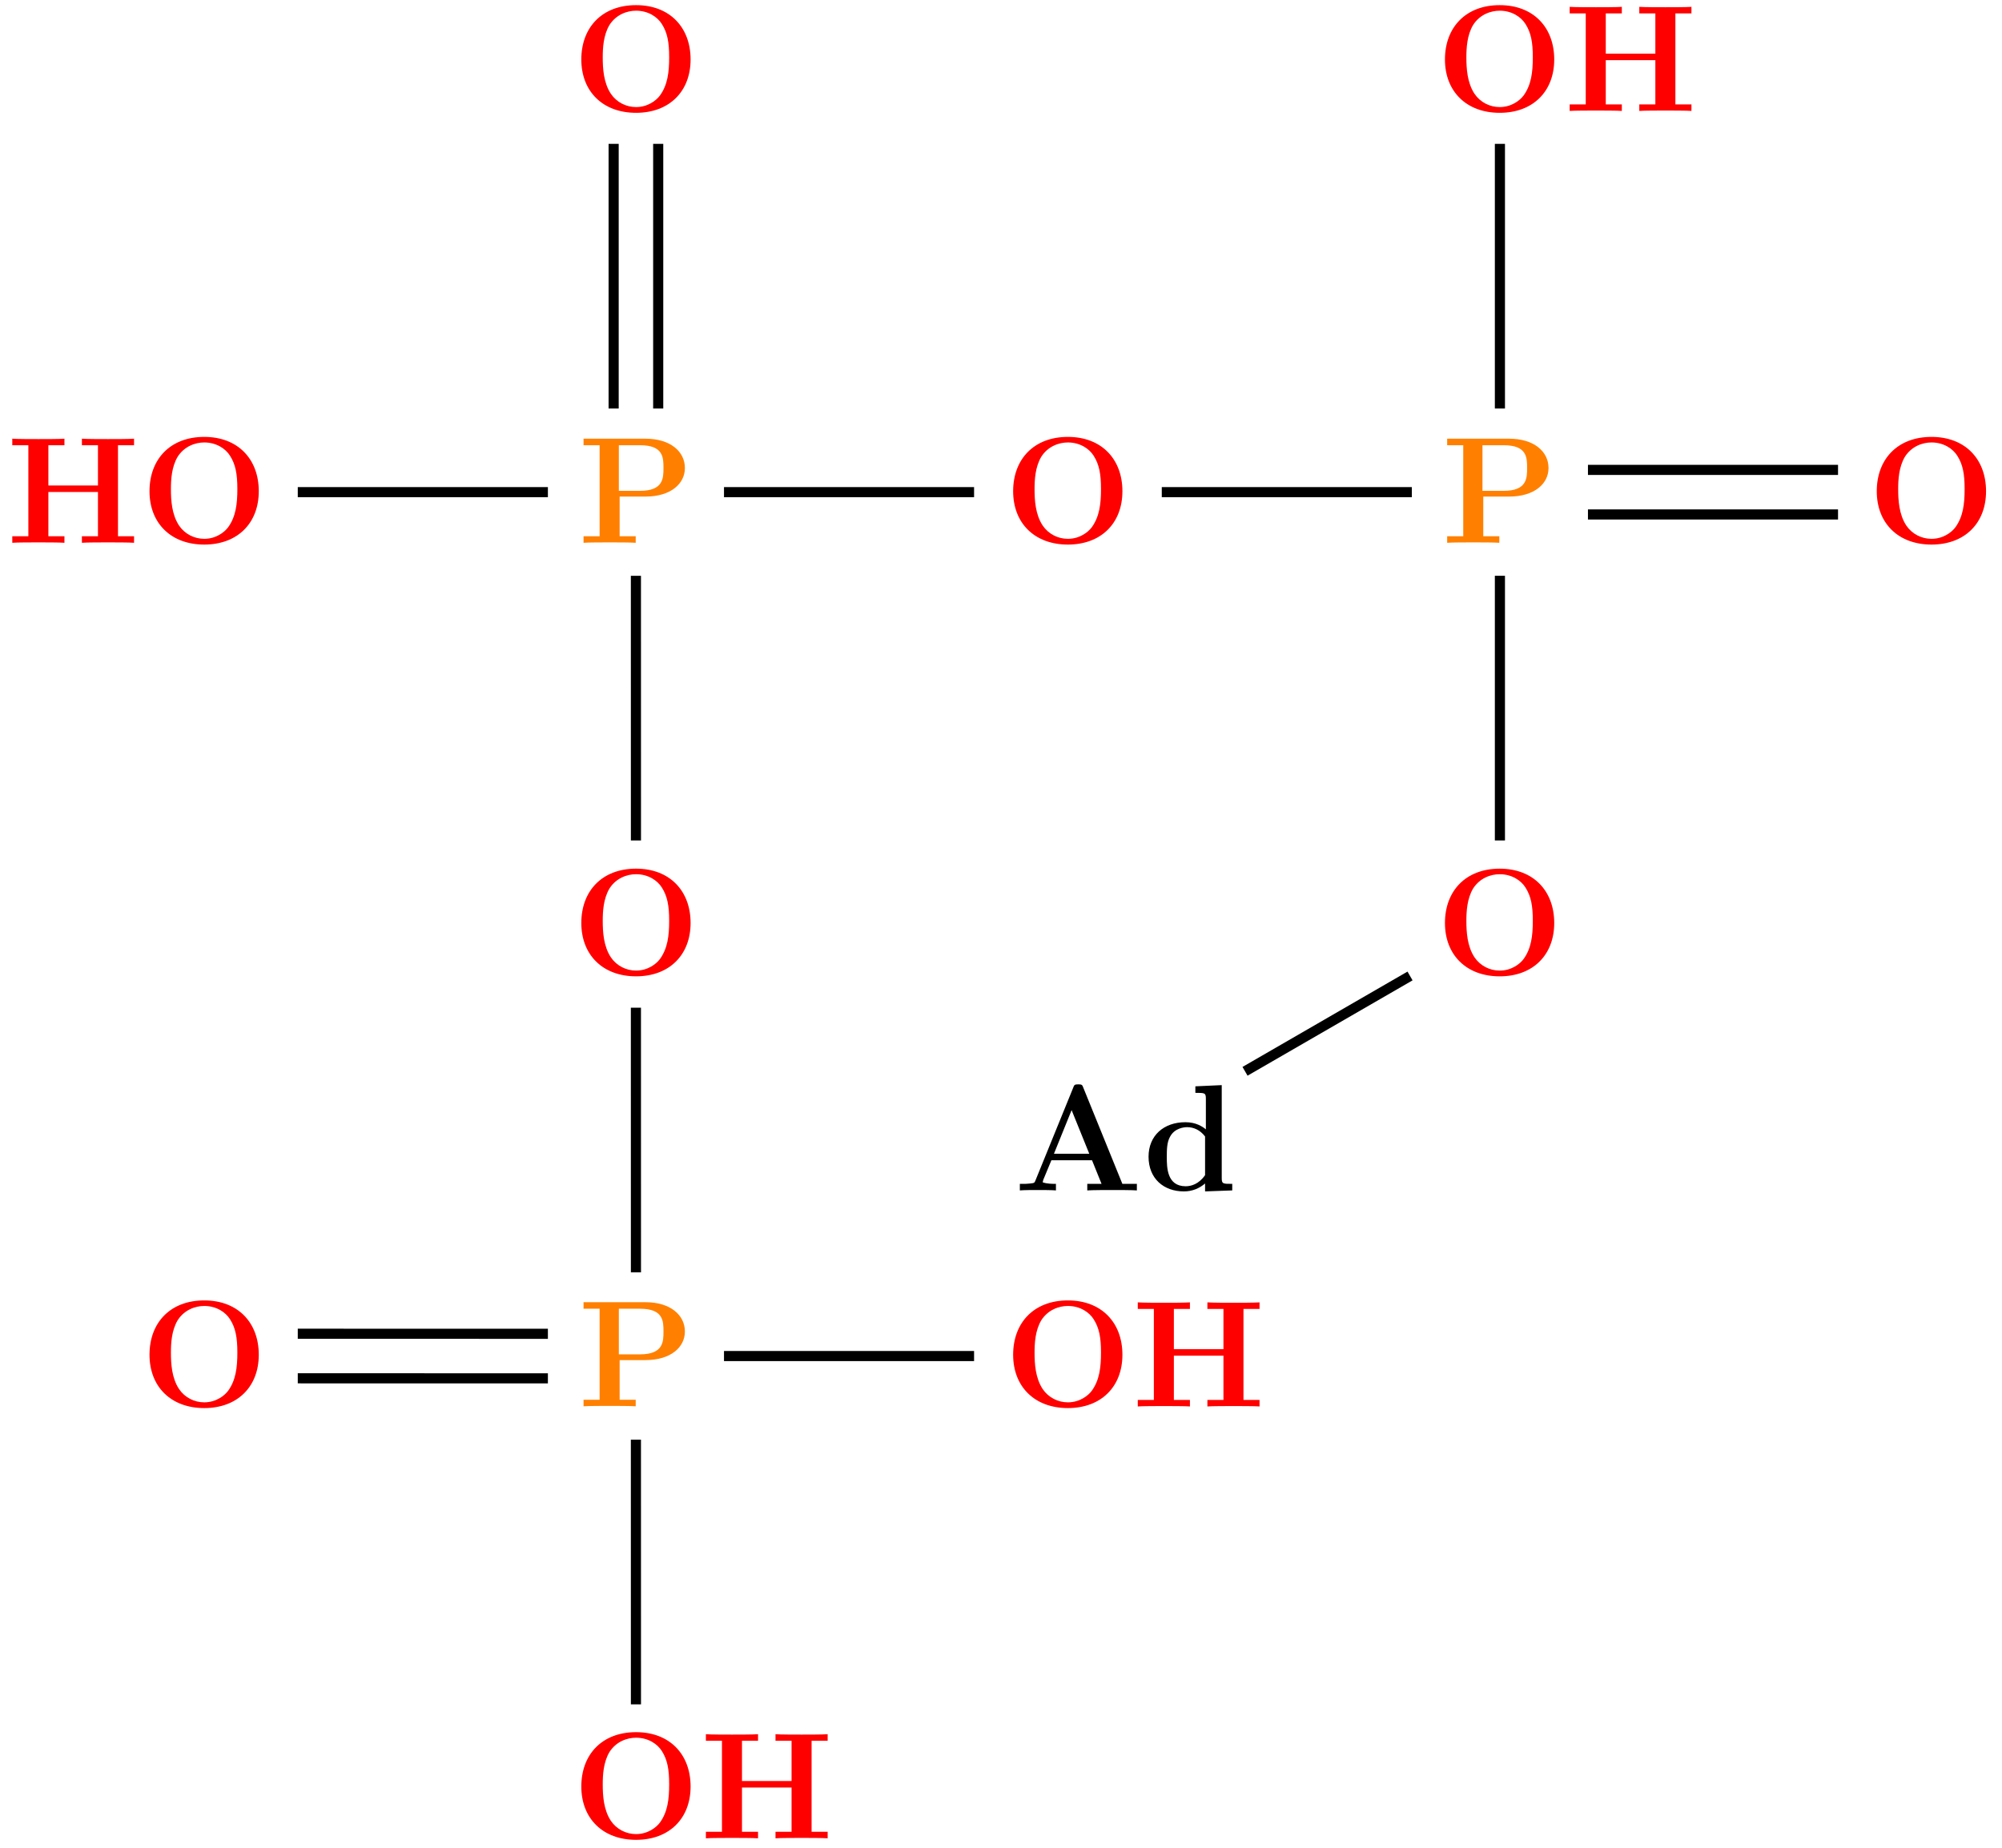 <?xml version="1.0" encoding="UTF-8"?>
<svg xmlns="http://www.w3.org/2000/svg" xmlns:xlink="http://www.w3.org/1999/xlink" width="157.735" height="145.634" viewBox="0 0 157.735 145.634">
<defs>
<g>
<g id="glyph-0-0">
<path d="M 5.469 -8.094 C 5.391 -8.312 5.359 -8.359 5.078 -8.359 C 4.781 -8.359 4.75 -8.312 4.672 -8.094 L 1.703 -0.797 C 1.625 -0.609 1.625 -0.578 1.297 -0.547 C 0.984 -0.516 0.938 -0.516 0.688 -0.516 L 0.469 -0.516 L 0.469 0 C 0.781 -0.031 1.5 -0.031 1.844 -0.031 C 2.156 -0.031 3.031 -0.031 3.312 0 L 3.312 -0.516 C 3.047 -0.516 2.594 -0.516 2.266 -0.641 C 2.297 -0.75 2.297 -0.781 2.312 -0.828 L 2.953 -2.375 L 6.156 -2.375 L 6.906 -0.516 L 5.781 -0.516 L 5.781 0 C 6.172 -0.031 7.328 -0.031 7.781 -0.031 C 8.156 -0.031 9.391 -0.031 9.688 0 L 9.688 -0.516 L 8.547 -0.516 Z M 4.547 -6.328 L 5.938 -2.891 L 3.156 -2.891 Z M 4.547 -6.328 "/>
</g>
<g id="glyph-0-1">
<path d="M 4.141 -8.203 L 4.141 -7.688 C 4.891 -7.688 4.969 -7.688 4.969 -7.219 L 4.969 -4.812 C 4.703 -5.031 4.188 -5.375 3.359 -5.375 C 1.656 -5.375 0.453 -4.328 0.453 -2.656 C 0.453 -0.938 1.641 0.078 3.234 0.078 C 3.891 0.078 4.453 -0.156 4.906 -0.547 L 4.906 0.078 L 7.047 0 L 7.047 -0.516 C 6.297 -0.516 6.219 -0.516 6.219 -0.984 L 6.219 -8.297 Z M 4.906 -1.203 C 4.406 -0.484 3.797 -0.328 3.375 -0.328 C 1.891 -0.328 1.891 -1.844 1.891 -2.625 C 1.891 -3.188 1.891 -3.797 2.156 -4.25 C 2.516 -4.906 3.234 -4.984 3.5 -4.984 C 4 -4.984 4.516 -4.766 4.906 -4.25 Z M 4.906 -1.203 "/>
</g>
<g id="glyph-0-2">
<path d="M 9.344 -4.062 C 9.344 -6.594 7.703 -8.344 5.047 -8.344 C 2.375 -8.344 0.734 -6.594 0.734 -4.062 C 0.734 -1.547 2.422 0.141 5.047 0.141 C 7.672 0.141 9.344 -1.547 9.344 -4.062 Z M 5.047 -0.312 C 4.266 -0.312 3.516 -0.688 3.062 -1.359 C 2.484 -2.234 2.422 -3.359 2.422 -4.234 C 2.422 -4.953 2.469 -5.969 2.953 -6.781 C 3.484 -7.609 4.344 -7.906 5.047 -7.906 C 6.016 -7.906 6.734 -7.406 7.078 -6.859 C 7.516 -6.172 7.656 -5.422 7.656 -4.234 C 7.656 -3.047 7.531 -2.062 6.938 -1.234 C 6.641 -0.828 5.969 -0.312 5.047 -0.312 Z M 5.047 -0.312 "/>
</g>
<g id="glyph-0-3">
<path d="M 3.297 -3.641 L 5.328 -3.641 C 7.328 -3.641 8.438 -4.656 8.438 -5.891 C 8.438 -7.188 7.297 -8.203 5.328 -8.203 L 0.453 -8.203 L 0.453 -7.688 L 1.719 -7.688 L 1.719 -0.516 L 0.453 -0.516 L 0.453 0 C 0.797 -0.031 2.078 -0.031 2.516 -0.031 C 2.938 -0.031 4.219 -0.031 4.562 0 L 4.562 -0.516 L 3.297 -0.516 Z M 4.906 -7.688 C 6.75 -7.688 6.75 -6.703 6.75 -5.891 C 6.75 -5.109 6.75 -4.094 4.906 -4.094 L 3.234 -4.094 L 3.234 -7.688 Z M 4.906 -7.688 "/>
</g>
<g id="glyph-0-4">
<path d="M 8.781 -7.688 L 10.047 -7.688 L 10.047 -8.203 C 9.703 -8.172 8.422 -8.172 8 -8.172 C 7.562 -8.172 6.281 -8.172 5.938 -8.203 L 5.938 -7.688 L 7.203 -7.688 L 7.203 -4.516 L 3.297 -4.516 L 3.297 -7.688 L 4.562 -7.688 L 4.562 -8.203 C 4.219 -8.172 2.938 -8.172 2.516 -8.172 C 2.078 -8.172 0.797 -8.172 0.453 -8.203 L 0.453 -7.688 L 1.719 -7.688 L 1.719 -0.516 L 0.453 -0.516 L 0.453 0 C 0.797 -0.031 2.078 -0.031 2.516 -0.031 C 2.938 -0.031 4.219 -0.031 4.562 0 L 4.562 -0.516 L 3.297 -0.516 L 3.297 -4 L 7.203 -4 L 7.203 -0.516 L 5.938 -0.516 L 5.938 0 C 6.281 -0.031 7.562 -0.031 8 -0.031 C 8.422 -0.031 9.703 -0.031 10.047 0 L 10.047 -0.516 L 8.781 -0.516 Z M 8.781 -7.688 "/>
</g>
</g>
<clipPath id="clip-0">
<path clip-rule="nonzero" d="M 38 102 L 62 102 L 62 145.633 L 38 145.633 Z M 38 102 "/>
</clipPath>
</defs>
<g fill="rgb(0%, 0%, 0%)" fill-opacity="1">
<use xlink:href="#glyph-0-0" x="79.884" y="93.804"/>
<use xlink:href="#glyph-0-1" x="90.04" y="93.804"/>
</g>
<g fill="rgb(100%, 0%, 0%)" fill-opacity="1">
<use xlink:href="#glyph-0-2" x="113.112" y="76.794"/>
</g>
<g fill="rgb(100%, 50%, 0%)" fill-opacity="1">
<use xlink:href="#glyph-0-3" x="113.568" y="42.771"/>
</g>
<g fill="rgb(100%, 0%, 0%)" fill-opacity="1">
<use xlink:href="#glyph-0-2" x="147.134" y="42.771"/>
</g>
<g fill="rgb(100%, 0%, 0%)" fill-opacity="1">
<use xlink:href="#glyph-0-2" x="113.112" y="8.749"/>
</g>
<g fill="rgb(100%, 0%, 0%)" fill-opacity="1">
<use xlink:href="#glyph-0-4" x="123.22" y="8.742"/>
</g>
<g fill="rgb(100%, 0%, 0%)" fill-opacity="1">
<use xlink:href="#glyph-0-2" x="79.09" y="42.771"/>
</g>
<g fill="rgb(100%, 50%, 0%)" fill-opacity="1">
<use xlink:href="#glyph-0-3" x="45.524" y="42.771"/>
</g>
<g fill="rgb(100%, 0%, 0%)" fill-opacity="1">
<use xlink:href="#glyph-0-2" x="45.067" y="8.749"/>
</g>
<g fill="rgb(100%, 0%, 0%)" fill-opacity="1">
<use xlink:href="#glyph-0-2" x="11.045" y="42.771"/>
</g>
<g fill="rgb(100%, 0%, 0%)" fill-opacity="1">
<use xlink:href="#glyph-0-4" x="0.515" y="42.771"/>
</g>
<g fill="rgb(100%, 0%, 0%)" fill-opacity="1">
<use xlink:href="#glyph-0-2" x="45.067" y="76.793"/>
</g>
<g fill="rgb(100%, 50%, 0%)" fill-opacity="1">
<use xlink:href="#glyph-0-3" x="45.524" y="110.815"/>
</g>
<g fill="rgb(100%, 0%, 0%)" fill-opacity="1">
<use xlink:href="#glyph-0-2" x="11.045" y="110.815"/>
</g>
<g fill="rgb(100%, 0%, 0%)" fill-opacity="1">
<use xlink:href="#glyph-0-2" x="45.067" y="144.837"/>
</g>
<g fill="rgb(100%, 0%, 0%)" fill-opacity="1">
<use xlink:href="#glyph-0-4" x="55.163" y="144.857"/>
</g>
<g fill="rgb(100%, 0%, 0%)" fill-opacity="1">
<use xlink:href="#glyph-0-2" x="79.09" y="110.815"/>
</g>
<g fill="rgb(100%, 0%, 0%)" fill-opacity="1">
<use xlink:href="#glyph-0-4" x="89.191" y="110.828"/>
</g>
<path fill="none" stroke-width="0.797" stroke-linecap="butt" stroke-linejoin="miter" stroke="rgb(0%, 0%, 0%)" stroke-opacity="1" stroke-miterlimit="10" d="M 13.954 -45.636 L 26.954 -38.124 " transform="matrix(1, 0, 0, -1, 84.14, 38.782)"/>
<path fill="none" stroke-width="0.797" stroke-linecap="butt" stroke-linejoin="miter" stroke="rgb(0%, 0%, 0%)" stroke-opacity="1" stroke-miterlimit="10" d="M 40.973 1.755 L 60.676 1.755 " transform="matrix(1, 0, 0, -1, 84.14, 38.782)"/>
<path fill="none" stroke-width="0.797" stroke-linecap="butt" stroke-linejoin="miter" stroke="rgb(0%, 0%, 0%)" stroke-opacity="1" stroke-miterlimit="10" d="M 40.973 -1.757 L 60.676 -1.757 " transform="matrix(1, 0, 0, -1, 84.14, 38.782)"/>
<path fill="none" stroke-width="0.797" stroke-linecap="butt" stroke-linejoin="miter" stroke="rgb(0%, 0%, 0%)" stroke-opacity="1" stroke-miterlimit="10" d="M 34.036 6.591 L 34.036 27.446 " transform="matrix(1, 0, 0, -1, 84.14, 38.782)"/>
<path fill="none" stroke-width="0.797" stroke-linecap="butt" stroke-linejoin="miter" stroke="rgb(0%, 0%, 0%)" stroke-opacity="1" stroke-miterlimit="10" d="M 34.036 -27.445 L 34.036 -6.589 " transform="matrix(1, 0, 0, -1, 84.14, 38.782)"/>
<path fill="none" stroke-width="0.797" stroke-linecap="butt" stroke-linejoin="miter" stroke="rgb(0%, 0%, 0%)" stroke-opacity="1" stroke-miterlimit="10" d="M 27.098 0.001 L 7.395 0.001 " transform="matrix(1, 0, 0, -1, 84.14, 38.782)"/>
<path fill="none" stroke-width="0.797" stroke-linecap="butt" stroke-linejoin="miter" stroke="rgb(0%, 0%, 0%)" stroke-opacity="1" stroke-miterlimit="10" d="M -35.792 6.591 L -35.792 27.446 " transform="matrix(1, 0, 0, -1, 84.14, 38.782)"/>
<path fill="none" stroke-width="0.797" stroke-linecap="butt" stroke-linejoin="miter" stroke="rgb(0%, 0%, 0%)" stroke-opacity="1" stroke-miterlimit="10" d="M -32.281 6.591 L -32.281 27.446 " transform="matrix(1, 0, 0, -1, 84.14, 38.782)"/>
<path fill="none" stroke-width="0.797" stroke-linecap="butt" stroke-linejoin="miter" stroke="rgb(0%, 0%, 0%)" stroke-opacity="1" stroke-miterlimit="10" d="M -40.972 0.001 L -60.679 0.001 " transform="matrix(1, 0, 0, -1, 84.14, 38.782)"/>
<path fill="none" stroke-width="0.797" stroke-linecap="butt" stroke-linejoin="miter" stroke="rgb(0%, 0%, 0%)" stroke-opacity="1" stroke-miterlimit="10" d="M -7.394 0.001 L -27.097 0.001 " transform="matrix(1, 0, 0, -1, 84.14, 38.782)"/>
<path fill="none" stroke-width="0.797" stroke-linecap="butt" stroke-linejoin="miter" stroke="rgb(0%, 0%, 0%)" stroke-opacity="1" stroke-miterlimit="10" d="M -34.038 -6.589 L -34.035 -27.445 " transform="matrix(1, 0, 0, -1, 84.14, 38.782)"/>
<path fill="none" stroke-width="0.797" stroke-linecap="butt" stroke-linejoin="miter" stroke="rgb(0%, 0%, 0%)" stroke-opacity="1" stroke-miterlimit="10" d="M -40.972 -69.831 L -60.679 -69.827 " transform="matrix(1, 0, 0, -1, 84.14, 38.782)"/>
<path fill="none" stroke-width="0.797" stroke-linecap="butt" stroke-linejoin="miter" stroke="rgb(0%, 0%, 0%)" stroke-opacity="1" stroke-miterlimit="10" d="M -40.972 -66.32 L -60.679 -66.316 " transform="matrix(1, 0, 0, -1, 84.14, 38.782)"/>
<g clip-path="url(#clip-0)">
<path fill="none" stroke-width="0.797" stroke-linecap="butt" stroke-linejoin="miter" stroke="rgb(0%, 0%, 0%)" stroke-opacity="1" stroke-miterlimit="10" d="M -34.038 -74.663 L -34.035 -95.519 " transform="matrix(1, 0, 0, -1, 84.14, 38.782)"/>
</g>
<path fill="none" stroke-width="0.797" stroke-linecap="butt" stroke-linejoin="miter" stroke="rgb(0%, 0%, 0%)" stroke-opacity="1" stroke-miterlimit="10" d="M -34.038 -40.624 L -34.035 -61.48 " transform="matrix(1, 0, 0, -1, 84.14, 38.782)"/>
<path fill="none" stroke-width="0.797" stroke-linecap="butt" stroke-linejoin="miter" stroke="rgb(0%, 0%, 0%)" stroke-opacity="1" stroke-miterlimit="10" d="M -27.097 -68.073 L -7.394 -68.073 " transform="matrix(1, 0, 0, -1, 84.14, 38.782)"/>
</svg>

